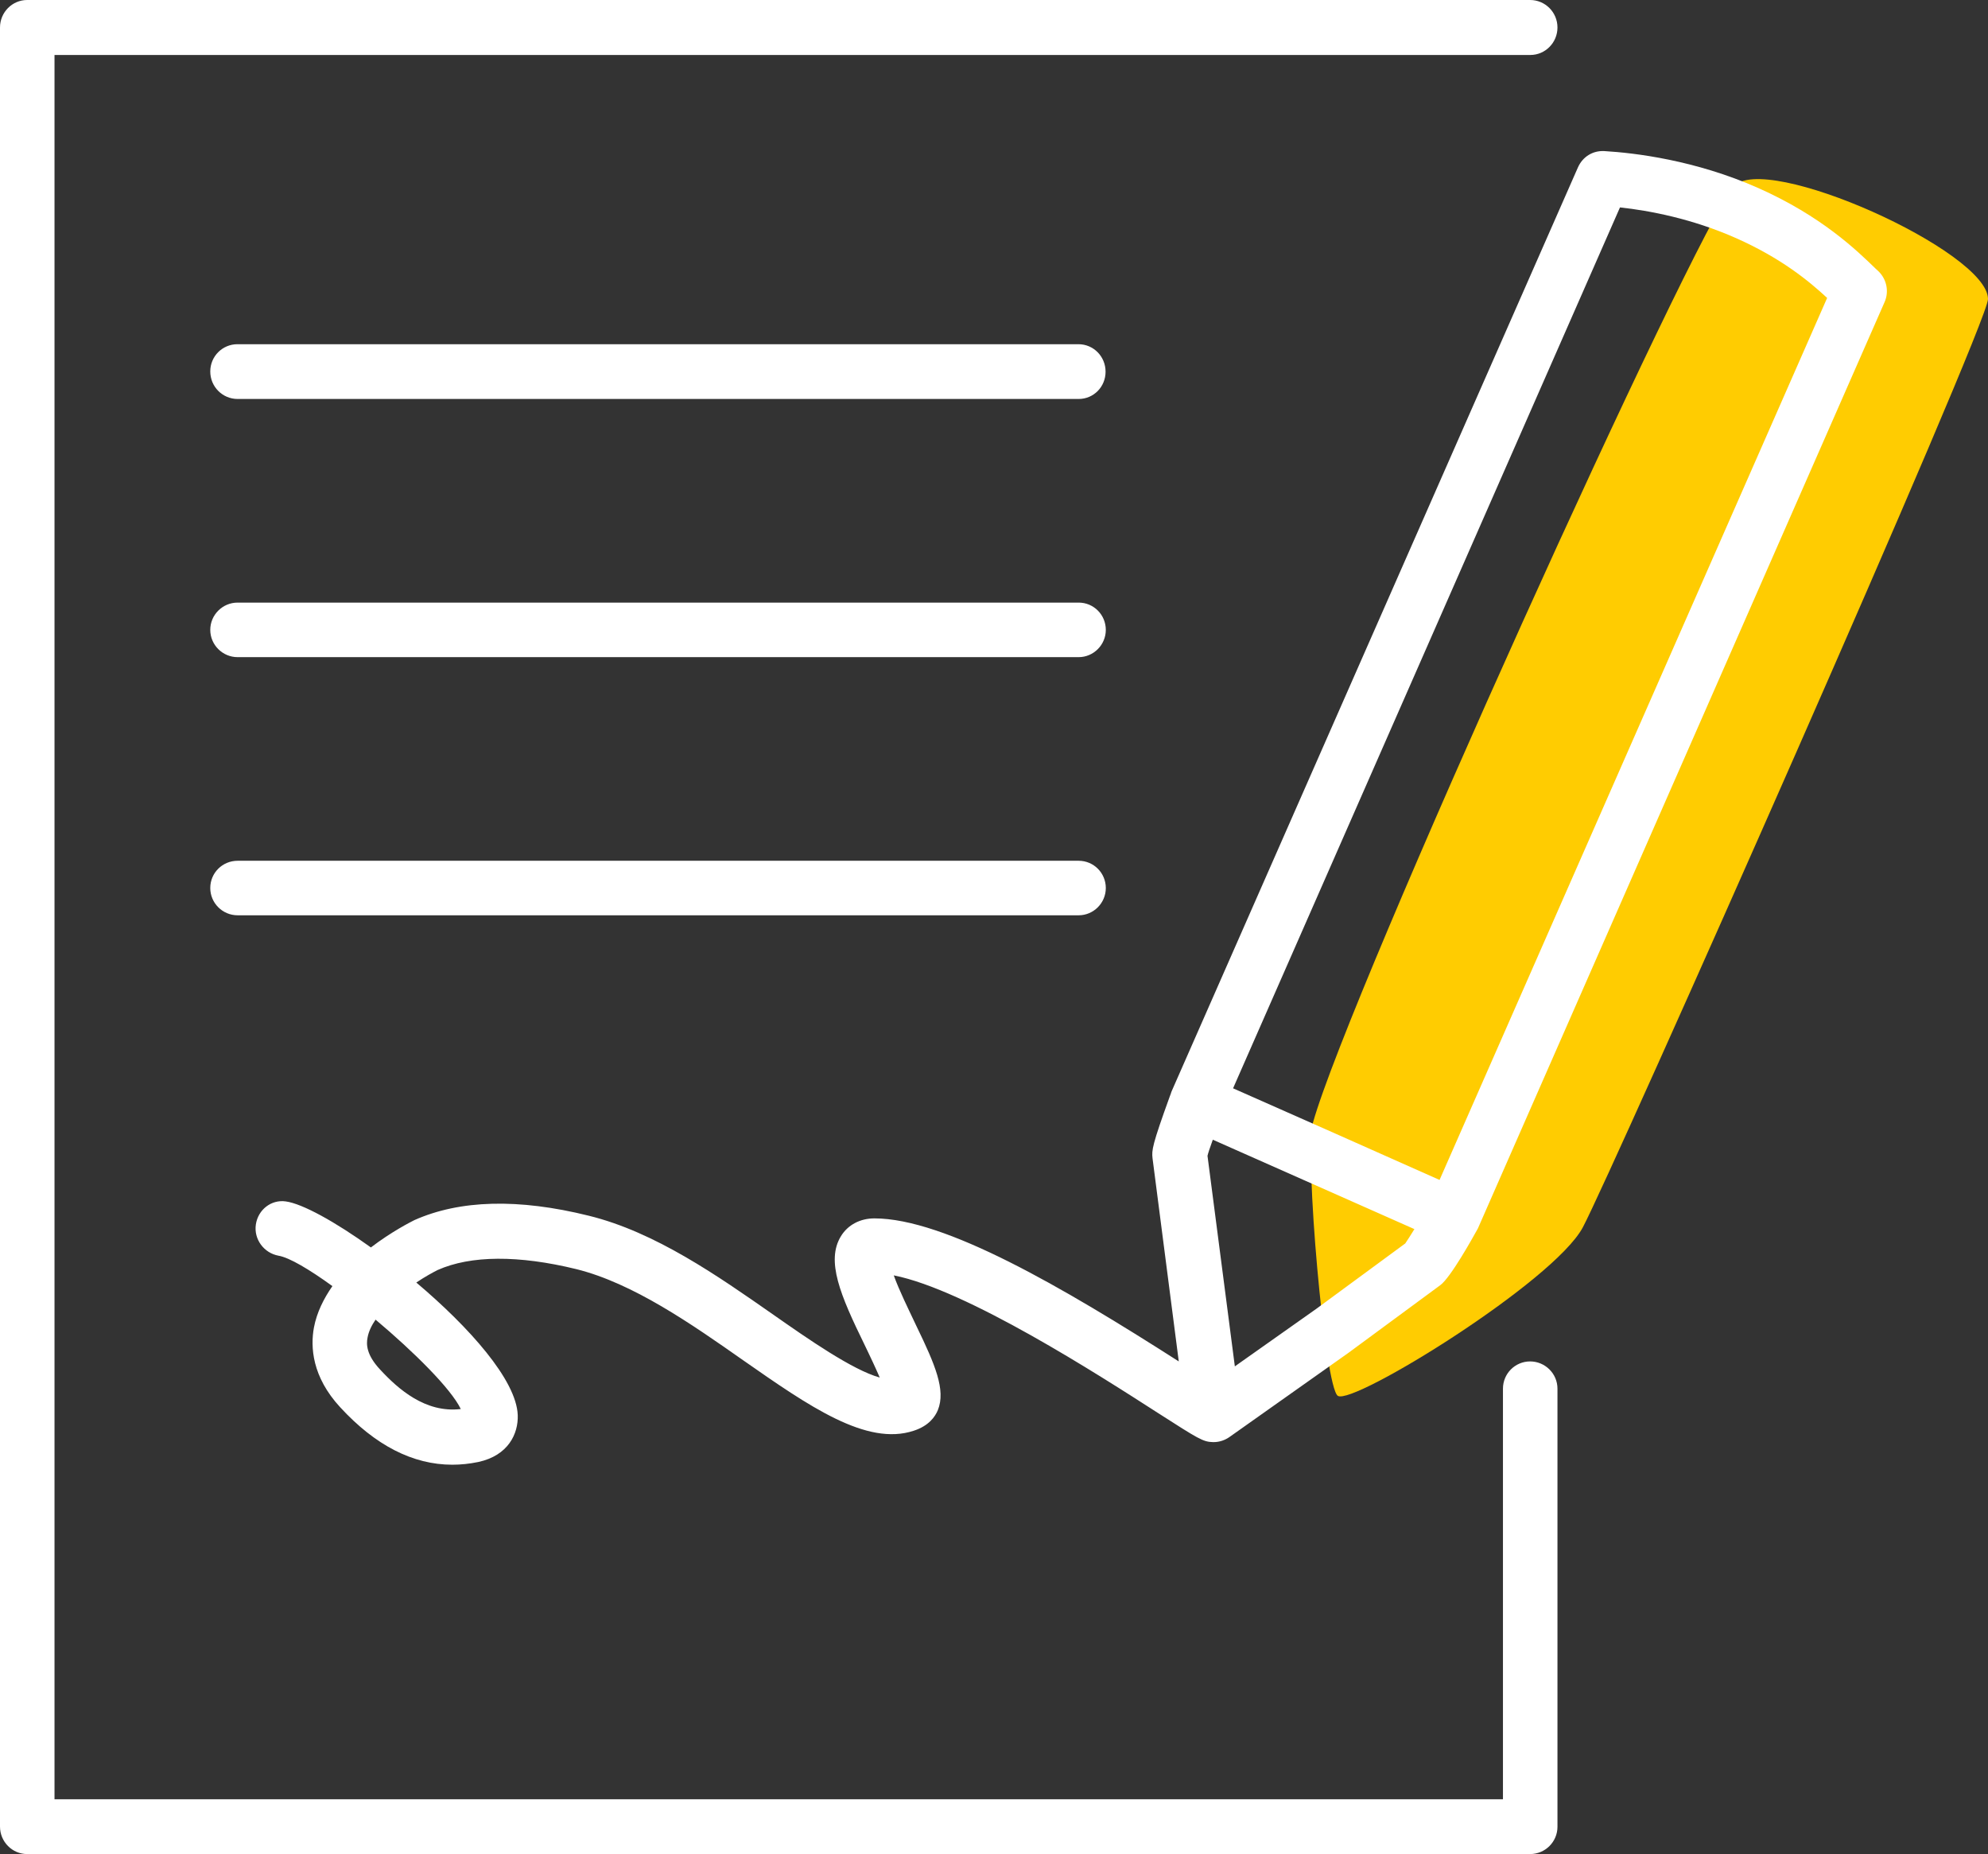 <svg width="74" height="69" viewBox="0 0 74 69" fill="none" xmlns="http://www.w3.org/2000/svg">
<rect x="0" y="0" width="74" height="69" fill="#333333" stroke="none"/>
<path d="M48.872 41.783C48.549 42.939 49.311 51.648 49.8 51.948C50.371 52.305 57.842 47.697 58.918 45.676C59.995 43.654 73.992 12.095 74 11.13C74 9.358 65.668 5.615 64.525 6.946C63.076 8.634 50.239 36.916 48.872 41.783Z" fill="#FFCC01"/>
<path d="M56.956 69H1.01C0.456 69 0 68.543 0 67.977V1.023C0 0.458 0.456 0 1.01 0H56.956C57.519 0 57.974 0.458 57.974 1.023C57.974 1.589 57.519 2.046 56.964 2.046H2.029V66.962H55.945V51.681C55.945 51.116 56.401 50.666 56.956 50.666C57.511 50.666 57.974 51.116 57.974 51.681V67.985C57.974 68.543 57.519 69 56.956 69ZM16.837 54.51C15.371 54.51 13.972 53.794 12.663 52.372C11.611 51.232 11.553 50.126 11.686 49.402C11.794 48.837 12.05 48.329 12.373 47.863C11.512 47.239 10.767 46.799 10.369 46.732C9.822 46.632 9.442 46.117 9.524 45.568C9.607 45.018 10.096 44.636 10.634 44.711C11.255 44.794 12.473 45.468 13.806 46.424C14.568 45.842 15.272 45.484 15.421 45.409C17.119 44.652 19.297 44.594 21.914 45.243C24.391 45.85 26.726 47.489 28.788 48.928C30.072 49.826 31.729 50.983 32.747 51.266C32.59 50.9 32.391 50.483 32.292 50.276L32.184 50.051C31.281 48.204 30.735 46.923 31.306 46C31.563 45.584 32.018 45.343 32.548 45.343C35.166 45.343 39.522 47.88 43.878 50.666L42.901 43.105C42.868 42.806 42.884 42.623 43.547 40.793L43.588 40.685V40.676C43.597 40.651 43.605 40.626 43.613 40.61L58.736 6.23C58.91 5.839 59.283 5.598 59.722 5.623C60.848 5.69 63.101 5.956 65.445 6.996C67.805 8.044 69.114 9.316 69.818 9.999L69.925 10.098C70.232 10.398 70.323 10.855 70.149 11.246L55.034 45.667C55.026 45.692 55.009 45.725 54.993 45.751C54.827 46.05 53.999 47.547 53.61 47.83L50.189 50.35L45.767 53.478C45.601 53.595 45.394 53.669 45.178 53.669C45.17 53.669 45.162 53.669 45.154 53.669C44.781 53.661 44.615 53.553 43.108 52.588C40.897 51.166 35.969 47.996 33.269 47.464C33.468 48.021 33.84 48.77 34.023 49.161L34.13 49.386C34.801 50.775 35.215 51.731 34.909 52.48C34.809 52.721 34.578 53.062 34.014 53.245C32.258 53.828 30.122 52.339 27.654 50.617C25.732 49.269 23.562 47.755 21.451 47.231C19.305 46.707 17.525 46.715 16.291 47.264C16.109 47.356 15.819 47.514 15.496 47.73C17.459 49.386 19.223 51.357 19.272 52.663C19.297 53.353 18.924 54.169 17.798 54.41C17.475 54.476 17.16 54.51 16.837 54.51ZM13.98 49.111C13.831 49.327 13.723 49.552 13.682 49.776C13.632 50.026 13.632 50.417 14.154 50.974C14.817 51.69 15.835 52.596 17.152 52.438C16.788 51.681 15.413 50.317 13.98 49.111ZM44.947 43.014L45.965 50.85L49.005 48.703L52.309 46.275C52.384 46.166 52.516 45.958 52.649 45.742L45.145 42.415C45.029 42.731 44.971 42.914 44.947 43.014ZM45.899 40.502C47.746 41.317 51.746 43.089 53.585 43.912L68.012 11.088C67.333 10.456 66.298 9.608 64.633 8.867C62.985 8.135 61.386 7.836 60.301 7.719L45.899 40.502ZM40.151 34.063H8.845C8.282 34.063 7.827 33.606 7.827 33.048C7.827 32.483 8.282 32.034 8.845 32.034H40.151C40.715 32.034 41.162 32.491 41.162 33.048C41.162 33.606 40.706 34.063 40.151 34.063ZM40.151 24.456H8.845C8.282 24.456 7.827 23.998 7.827 23.441C7.827 22.884 8.282 22.426 8.845 22.426H40.151C40.715 22.426 41.162 22.884 41.162 23.441C41.162 23.998 40.706 24.456 40.151 24.456ZM40.151 14.848H8.845C8.282 14.848 7.827 14.391 7.827 13.825C7.827 13.259 8.282 12.81 8.837 12.81H40.143C40.706 12.81 41.153 13.268 41.153 13.833C41.153 14.399 40.706 14.848 40.151 14.848Z" fill="white"/>
</svg>
